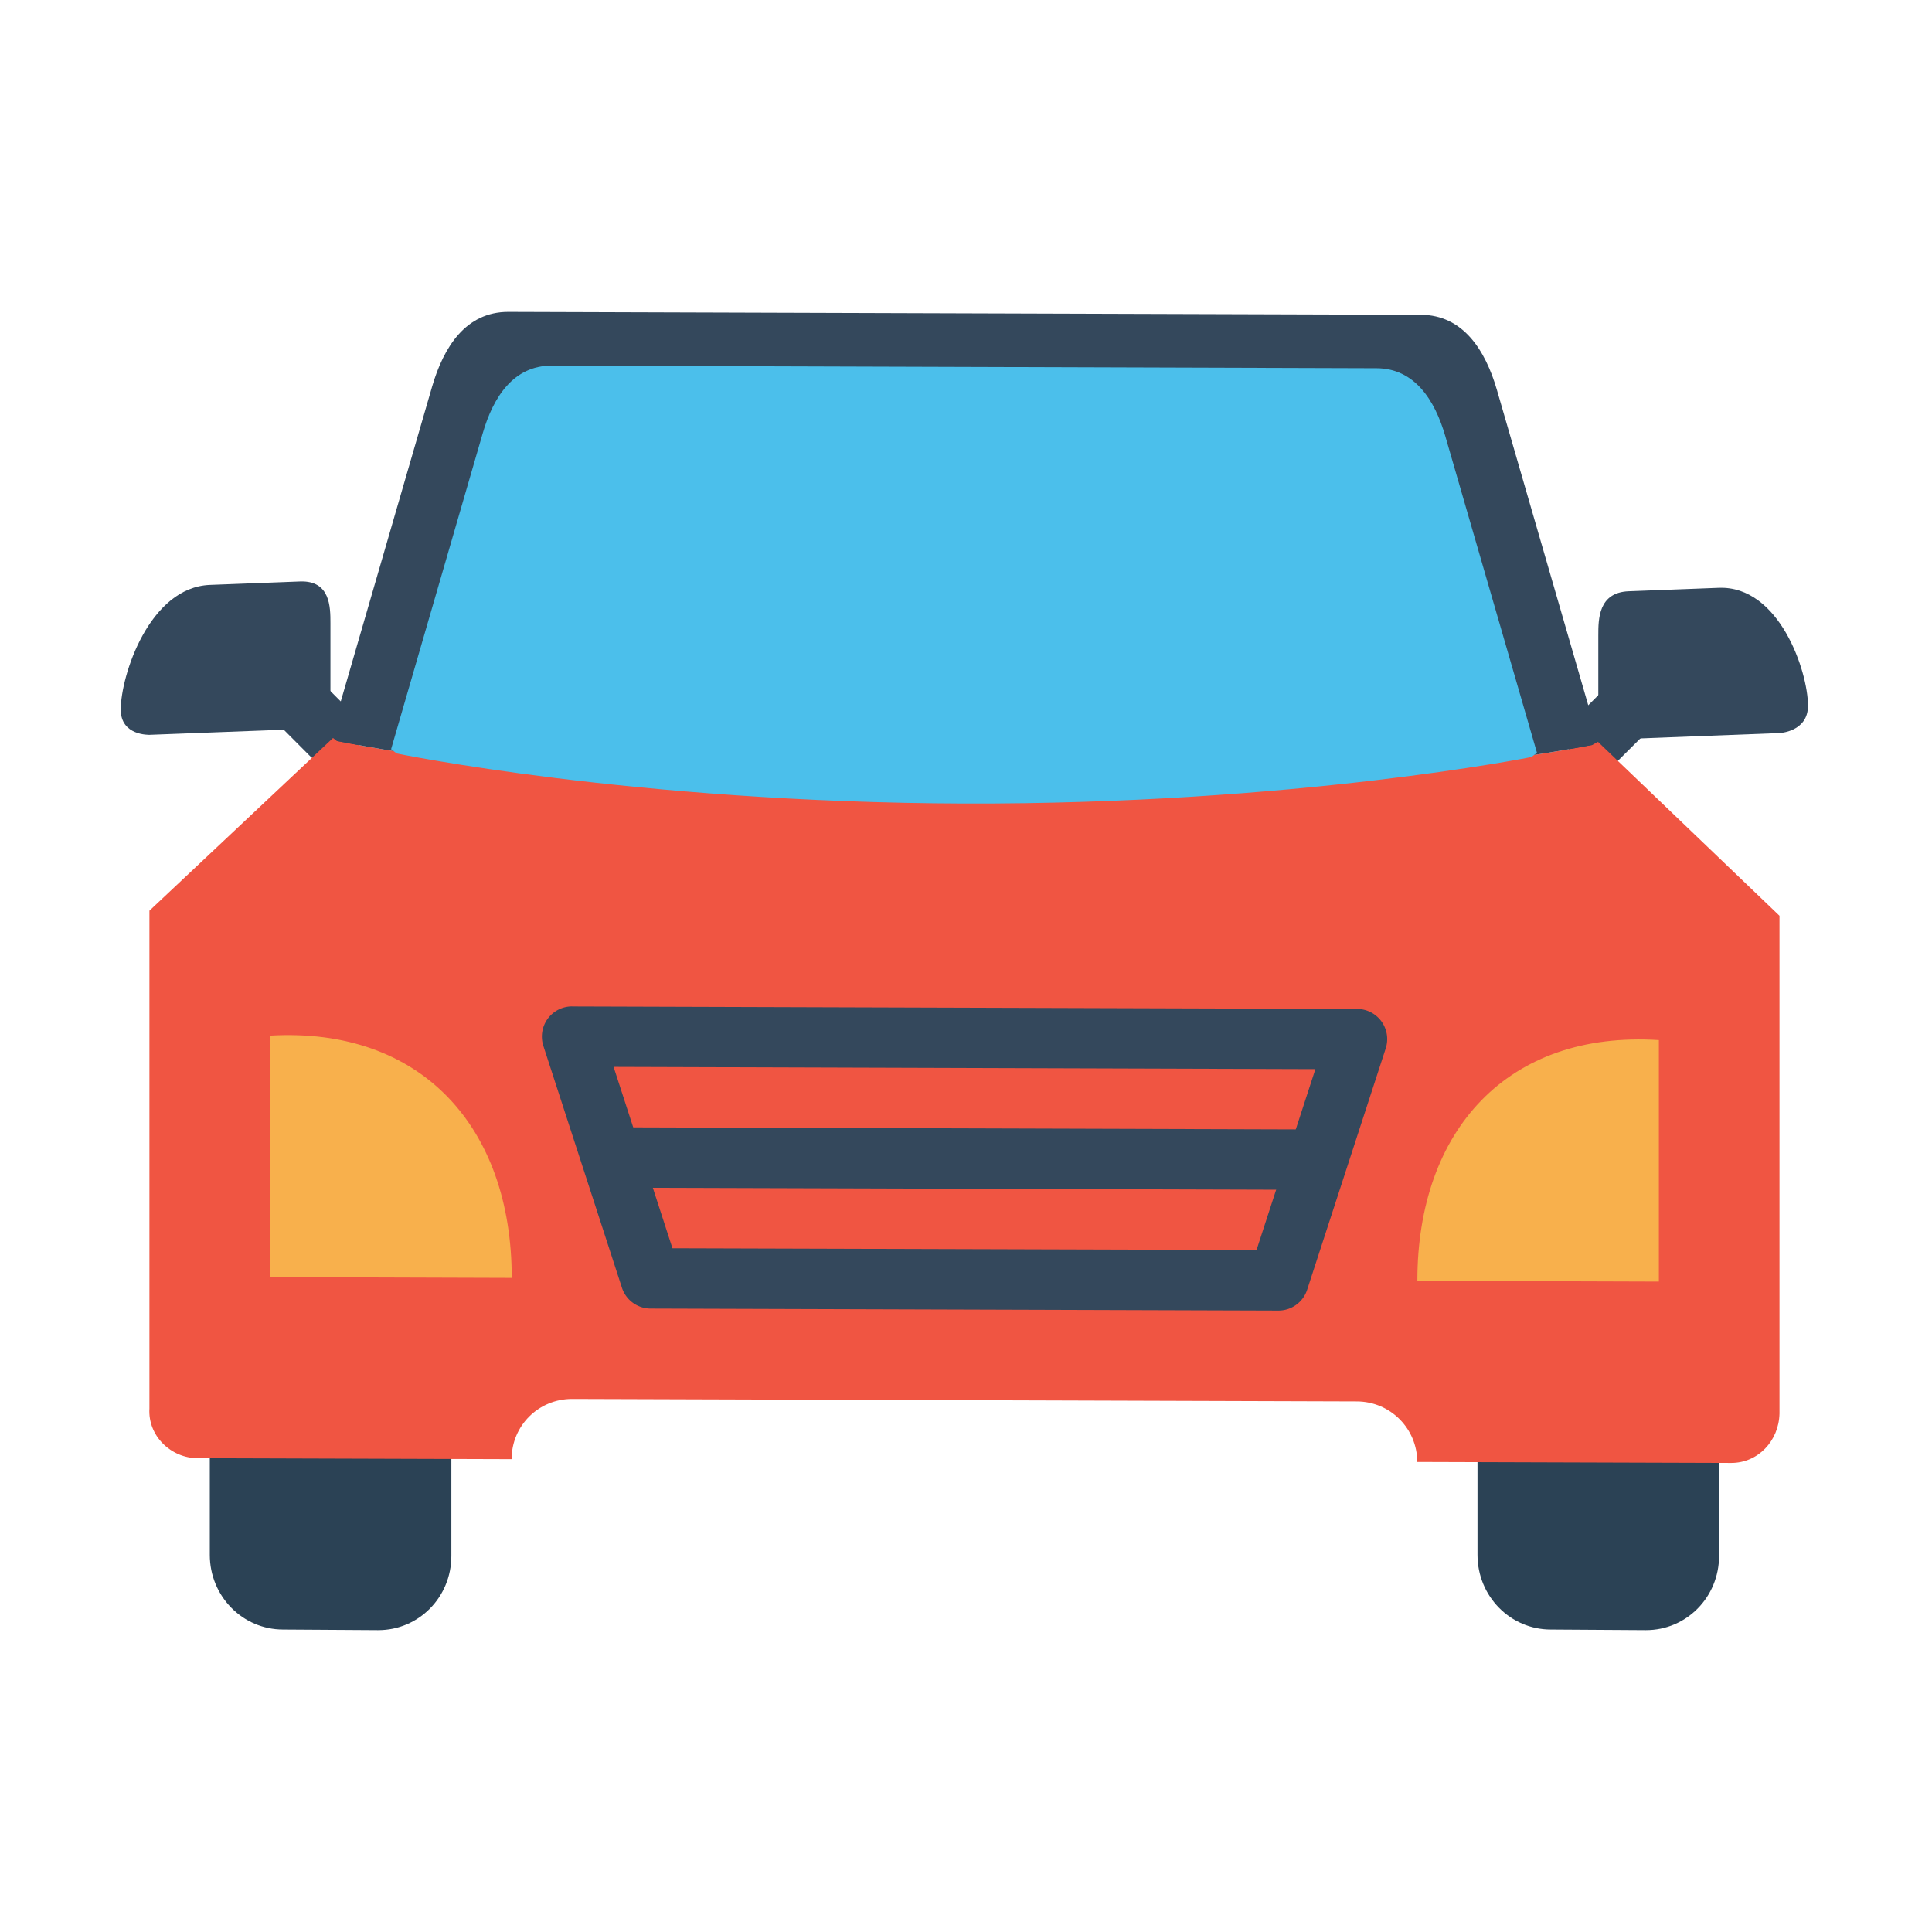<svg xmlns="http://www.w3.org/2000/svg" width="32" height="32" viewBox="0 0 32 32"><g transform="translate(0 -1020.362)"><path fill="#2b4255" d="m 28.473,1044.152 0,1.982 c 0,0.682 -0.541,1.23 -1.214,1.228 l -1.573,-0.01 c -0.672,0 -1.214,-0.553 -1.214,-1.236 l 0,-1.817"/><path fill="#34485c" fill-rule="evenodd" d="m 5.473,1032.419 0,-1.734 c 0,-0.266 0,-0.711 -0.504,-0.692 l -1.491,0.057 C 2.474,1030.088 2,1031.551 2,1032.116 c 0,0.435 0.473,0.416 0.477,0.417 z"/><path fill="#34485c" fill-rule="evenodd" style="line-height:normal;text-indent:0;text-align:start;text-decoration-line:none;text-decoration-style:solid;text-decoration-color:#000;text-transform:none;block-progression:tb;isolation:auto;mix-blend-mode:normal" d="M27.467 1031.078a.5.5 0 0 0-.344.15l-1 .998a.5.5 0 1 0 .705.707l1-.996a.5.5 0 0 0-.361-.859zM4.467 1031.006a.5.5 0 0 0-.35.857l1 1.004a.5.5 0 1 0 .707-.707l-1-1.002a.5.5 0 0 0-.357-.152z" color="#000" font-family="sans-serif" font-weight="400" overflow="visible" white-space="normal"/><path fill="#2b4255" d="m 7.476,1044.152 0,1.982 c 0,0.682 -0.541,1.23 -1.214,1.228 l -1.573,-0.01 c -0.672,0 -1.214,-0.553 -1.214,-1.236 l 0,-1.817"/><path fill="#f05542" fill-rule="evenodd" d="m 5.58,1032.635 c 0,0 4.331,0.898 10.395,0.917 6.064,0.019 10.395,-0.851 10.395,-0.851 l 0.098,-0.051 3.006,2.88 0,8.245 c -0.01,0.454 -0.357,0.819 -0.8,0.818 l -5.1,-0.016 -0.1,0 c 0,-0.554 -0.446,-1.001 -1,-1.003 l -13,-0.041 c -0.554,0 -1,0.443 -1,0.997 l -0.098,0 -5.101,-0.016 c -0.443,0 -0.828,-0.369 -0.8,-0.823 l 0,-8.245 3.074,-2.892 z"/><path fill="#34485c" d="m 26.474,1032.622 -1.68,-5.8 c -0.192,-0.662 -0.562,-1.243 -1.26,-1.246 l -15.117,-0.048 c -0.698,0 -1.068,0.577 -1.26,1.238 l -1.68,5.79 0.103,0.079 c 0,0 4.331,0.898 10.395,0.917 6.064,0.019 10.395,-0.851 10.395,-0.851 z"/><path fill="#4bbfeb" d="m 25.457,1032.83 -1.518,-5.243 c -0.173,-0.598 -0.508,-1.124 -1.139,-1.126 l -13.665,-0.043 c -0.631,0 -0.966,0.522 -1.139,1.119 l -1.518,5.233 0.093,0.072 c 0,0 3.915,0.812 9.397,0.829 5.481,0.017 9.397,-0.77 9.397,-0.77 z"/><path fill="#34485c" style="line-height:normal;text-indent:0;text-align:start;text-decoration-line:none;text-decoration-style:solid;text-decoration-color:#000;text-transform:none;block-progression:tb;isolation:auto;mix-blend-mode:normal" d="M 9.477,1037.031 A 0.5,0.5 0 0 0 9,1037.686 l 1.301,4.004 a 0.5,0.5 0 0 0 0.473,0.346 l 10.4,0.033 a 0.5,0.5 0 0 0 0.477,-0.346 l 1.301,-3.996 a 0.5,0.5 0 0 0 -0.475,-0.654 l -13,-0.041 z m 0.687,1.002 11.623,0.037 -0.975,2.996 -9.674,-0.029 -0.975,-3.004 z" color="#000" font-family="sans-serif" font-weight="400" overflow="visible" white-space="normal"/><path fill="#34485c" fill-rule="evenodd" style="line-height:normal;text-indent:0;text-align:start;text-decoration-line:none;text-decoration-style:solid;text-decoration-color:#000;text-transform:none;block-progression:tb;isolation:auto;mix-blend-mode:normal" d="m 9.977,1039.033 -0.002,1 12,0.037 0.002,-1 -12,-0.037 z" color="#000" font-family="sans-serif" font-weight="400" overflow="visible" white-space="normal"/><path fill="#34485c" fill-rule="evenodd" d="m 26.473,1032.619 0,-1.734 c 0,-0.266 0,-0.711 0.504,-0.73 l 1.491,-0.057 c 1.005,-0.038 1.478,1.388 1.478,1.953 0,0.435 -0.473,0.453 -0.477,0.453 z"/><path fill="#f8b84e" fill-opacity=".917" d="M8.476 1041.528l-4-.013 0-.986 0-3.014c2.5-.144 4 1.513 4 4.013zM23.476 1041.576l4 .013 0-.986 0-3.014c-2.5-.16-4 1.487-4 3.987z"/></g></svg>